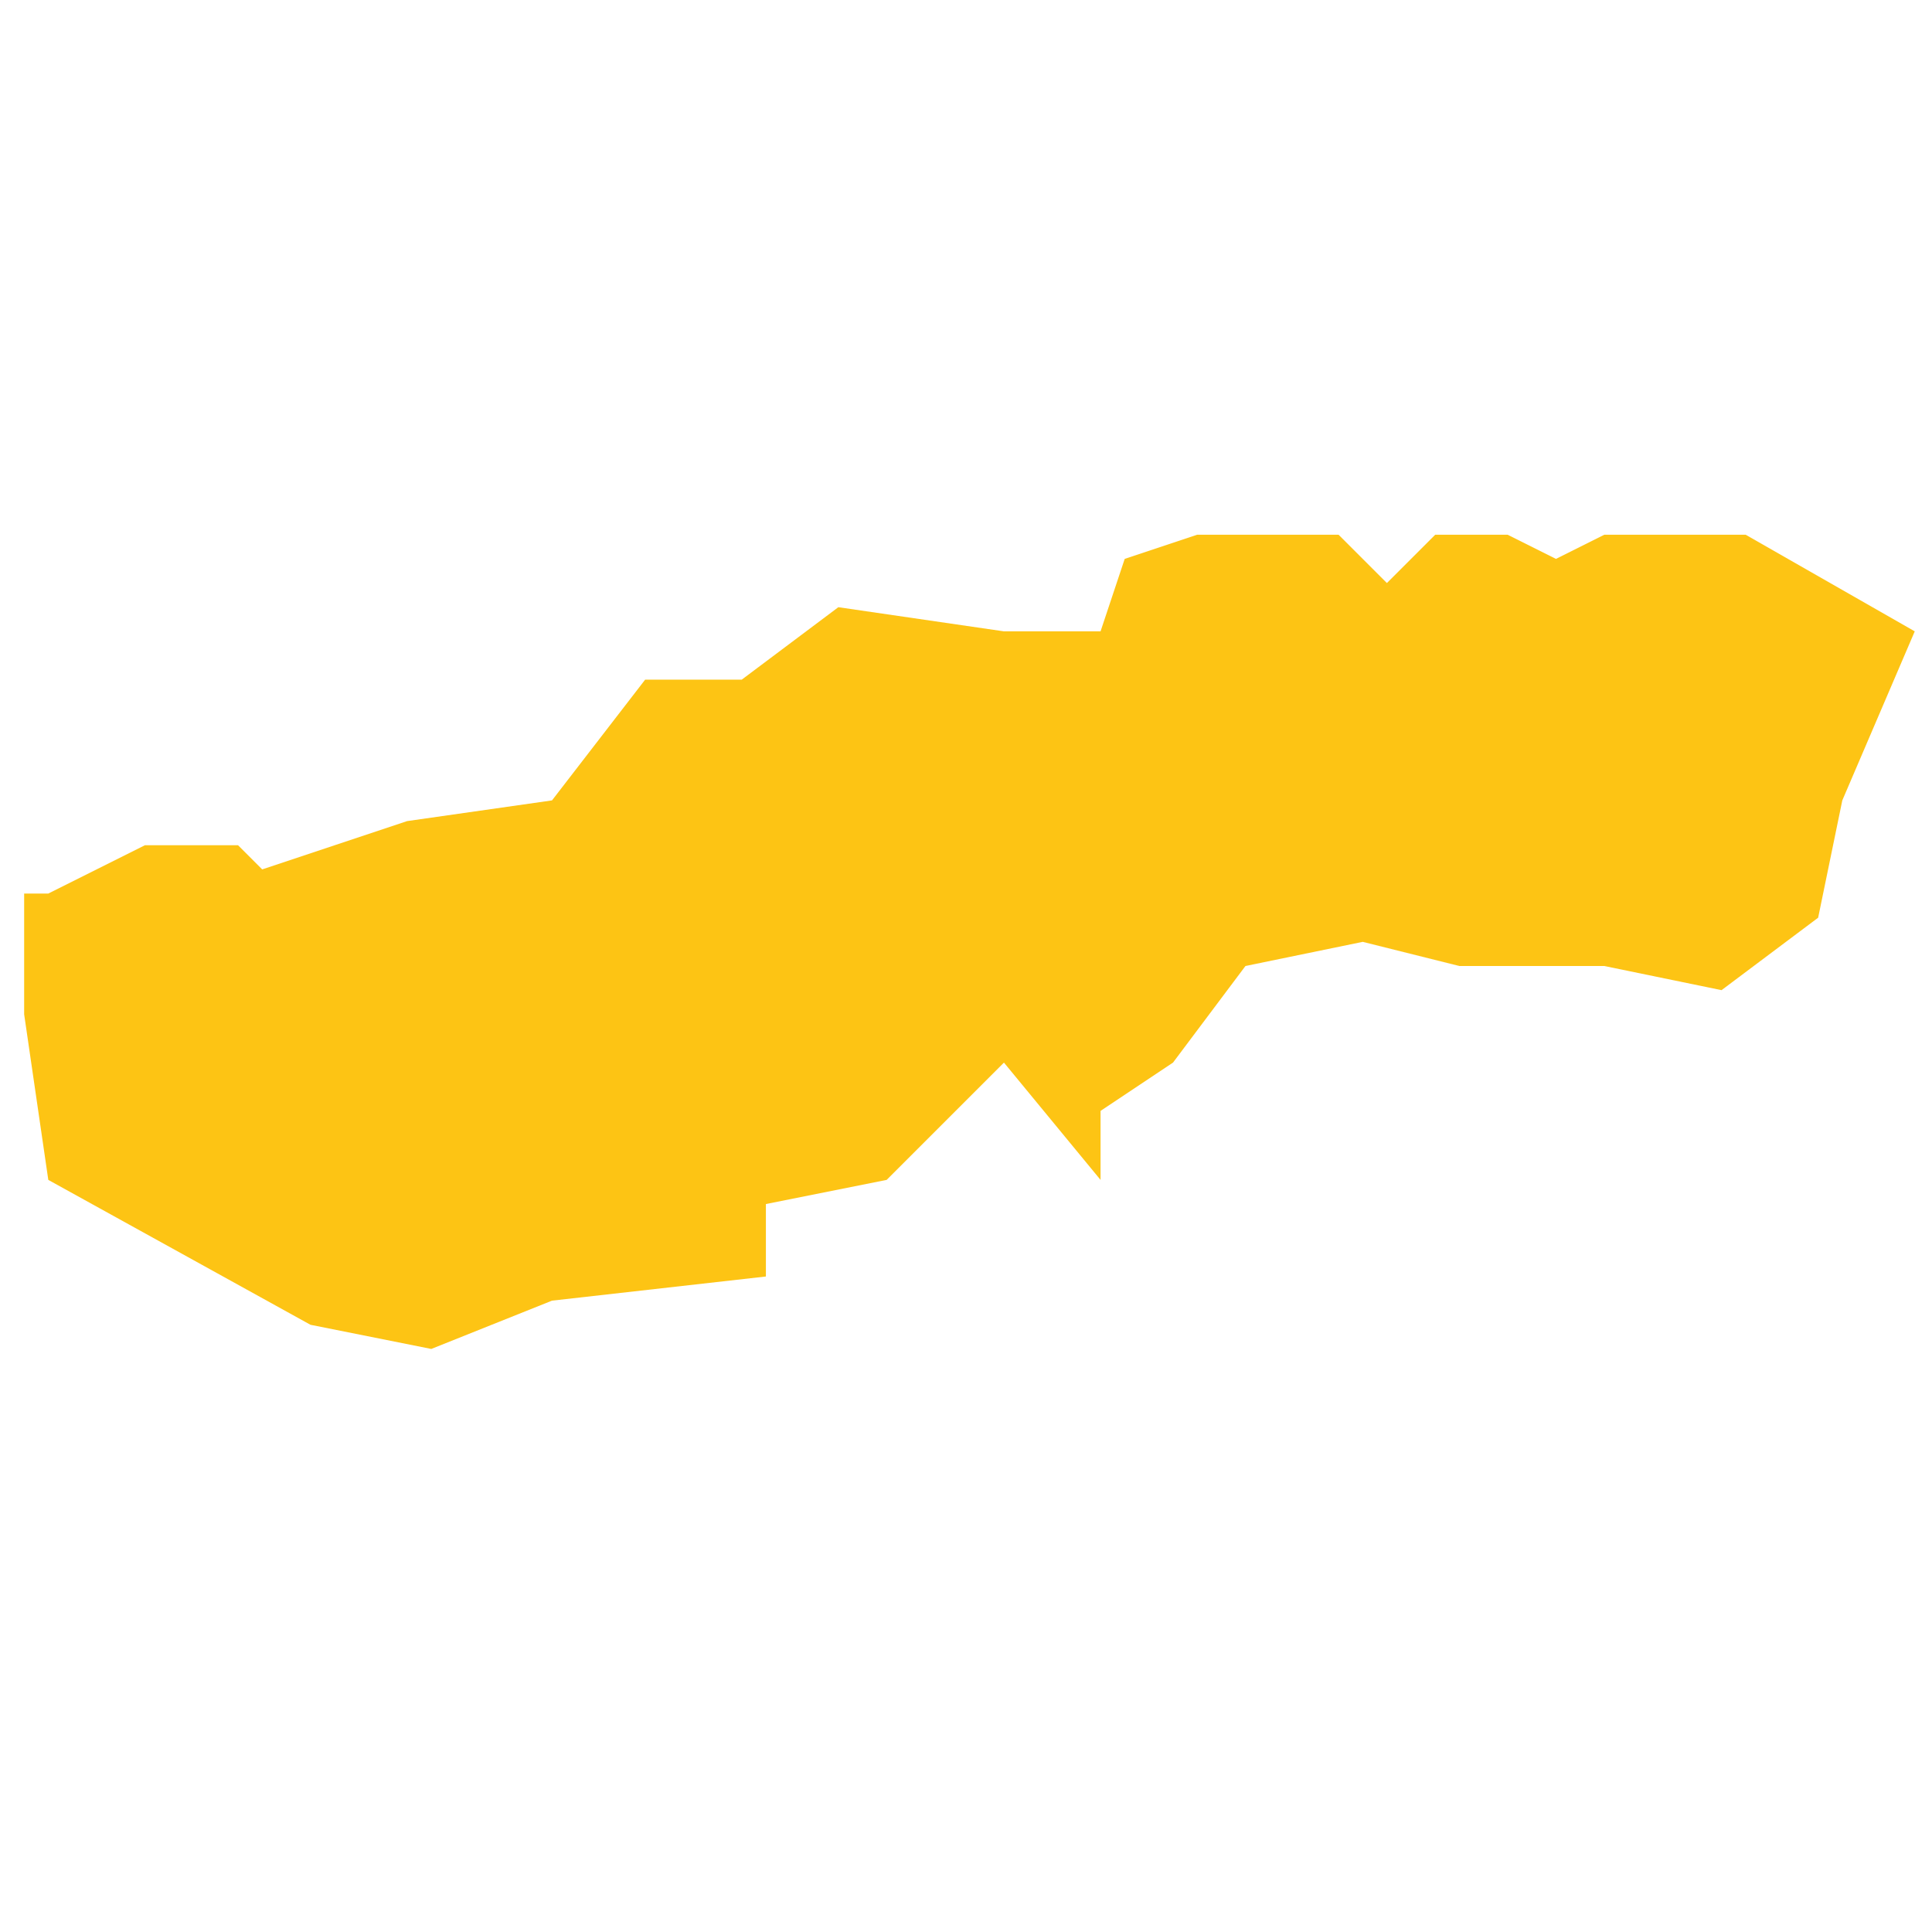 <?xml version="1.0" encoding="utf-8"?>
<!-- Generator: Adobe Illustrator 19.2.0, SVG Export Plug-In . SVG Version: 6.00 Build 0)  -->
<svg version="1.1" id="Layer_1" xmlns="http://www.w3.org/2000/svg" xmlns:xlink="http://www.w3.org/1999/xlink" x="0px" y="0px"
	 viewBox="0 0 56 56" style="enable-background:new 0 0 56 56;" xml:space="preserve">
<style type="text/css">
	.st0{fill:#FDC414;}
</style>
<polygon id="Slovakia" class="st0" points="1.4,34.2 9,38.4 12.5,39.1 16,37.7 22.2,37 22.2,34.9 25.7,34.2 29.1,30.8 31.9,34.2 
	31.9,32.2 34,30.8 36.1,28 39.5,27.3 42.3,28 46.5,28 49.9,28.7 52.7,26.6 53.4,23.2 55.5,18.3 55.5,18.3 50.6,15.5 46.5,15.5 
	45.1,16.2 43.7,15.5 41.6,15.5 40.2,16.9 38.8,15.5 36.1,15.5 34.7,15.5 32.6,16.2 31.9,18.3 29.8,18.3 29.1,18.3 29.1,18.3 
	24.3,17.6 21.5,19.7 18.7,19.7 16,23.2 11.8,23.8 7.6,25.2 6.9,24.5 4.2,24.5 1.4,25.9 0.7,25.9 0.7,29.4 "/>
</svg>
